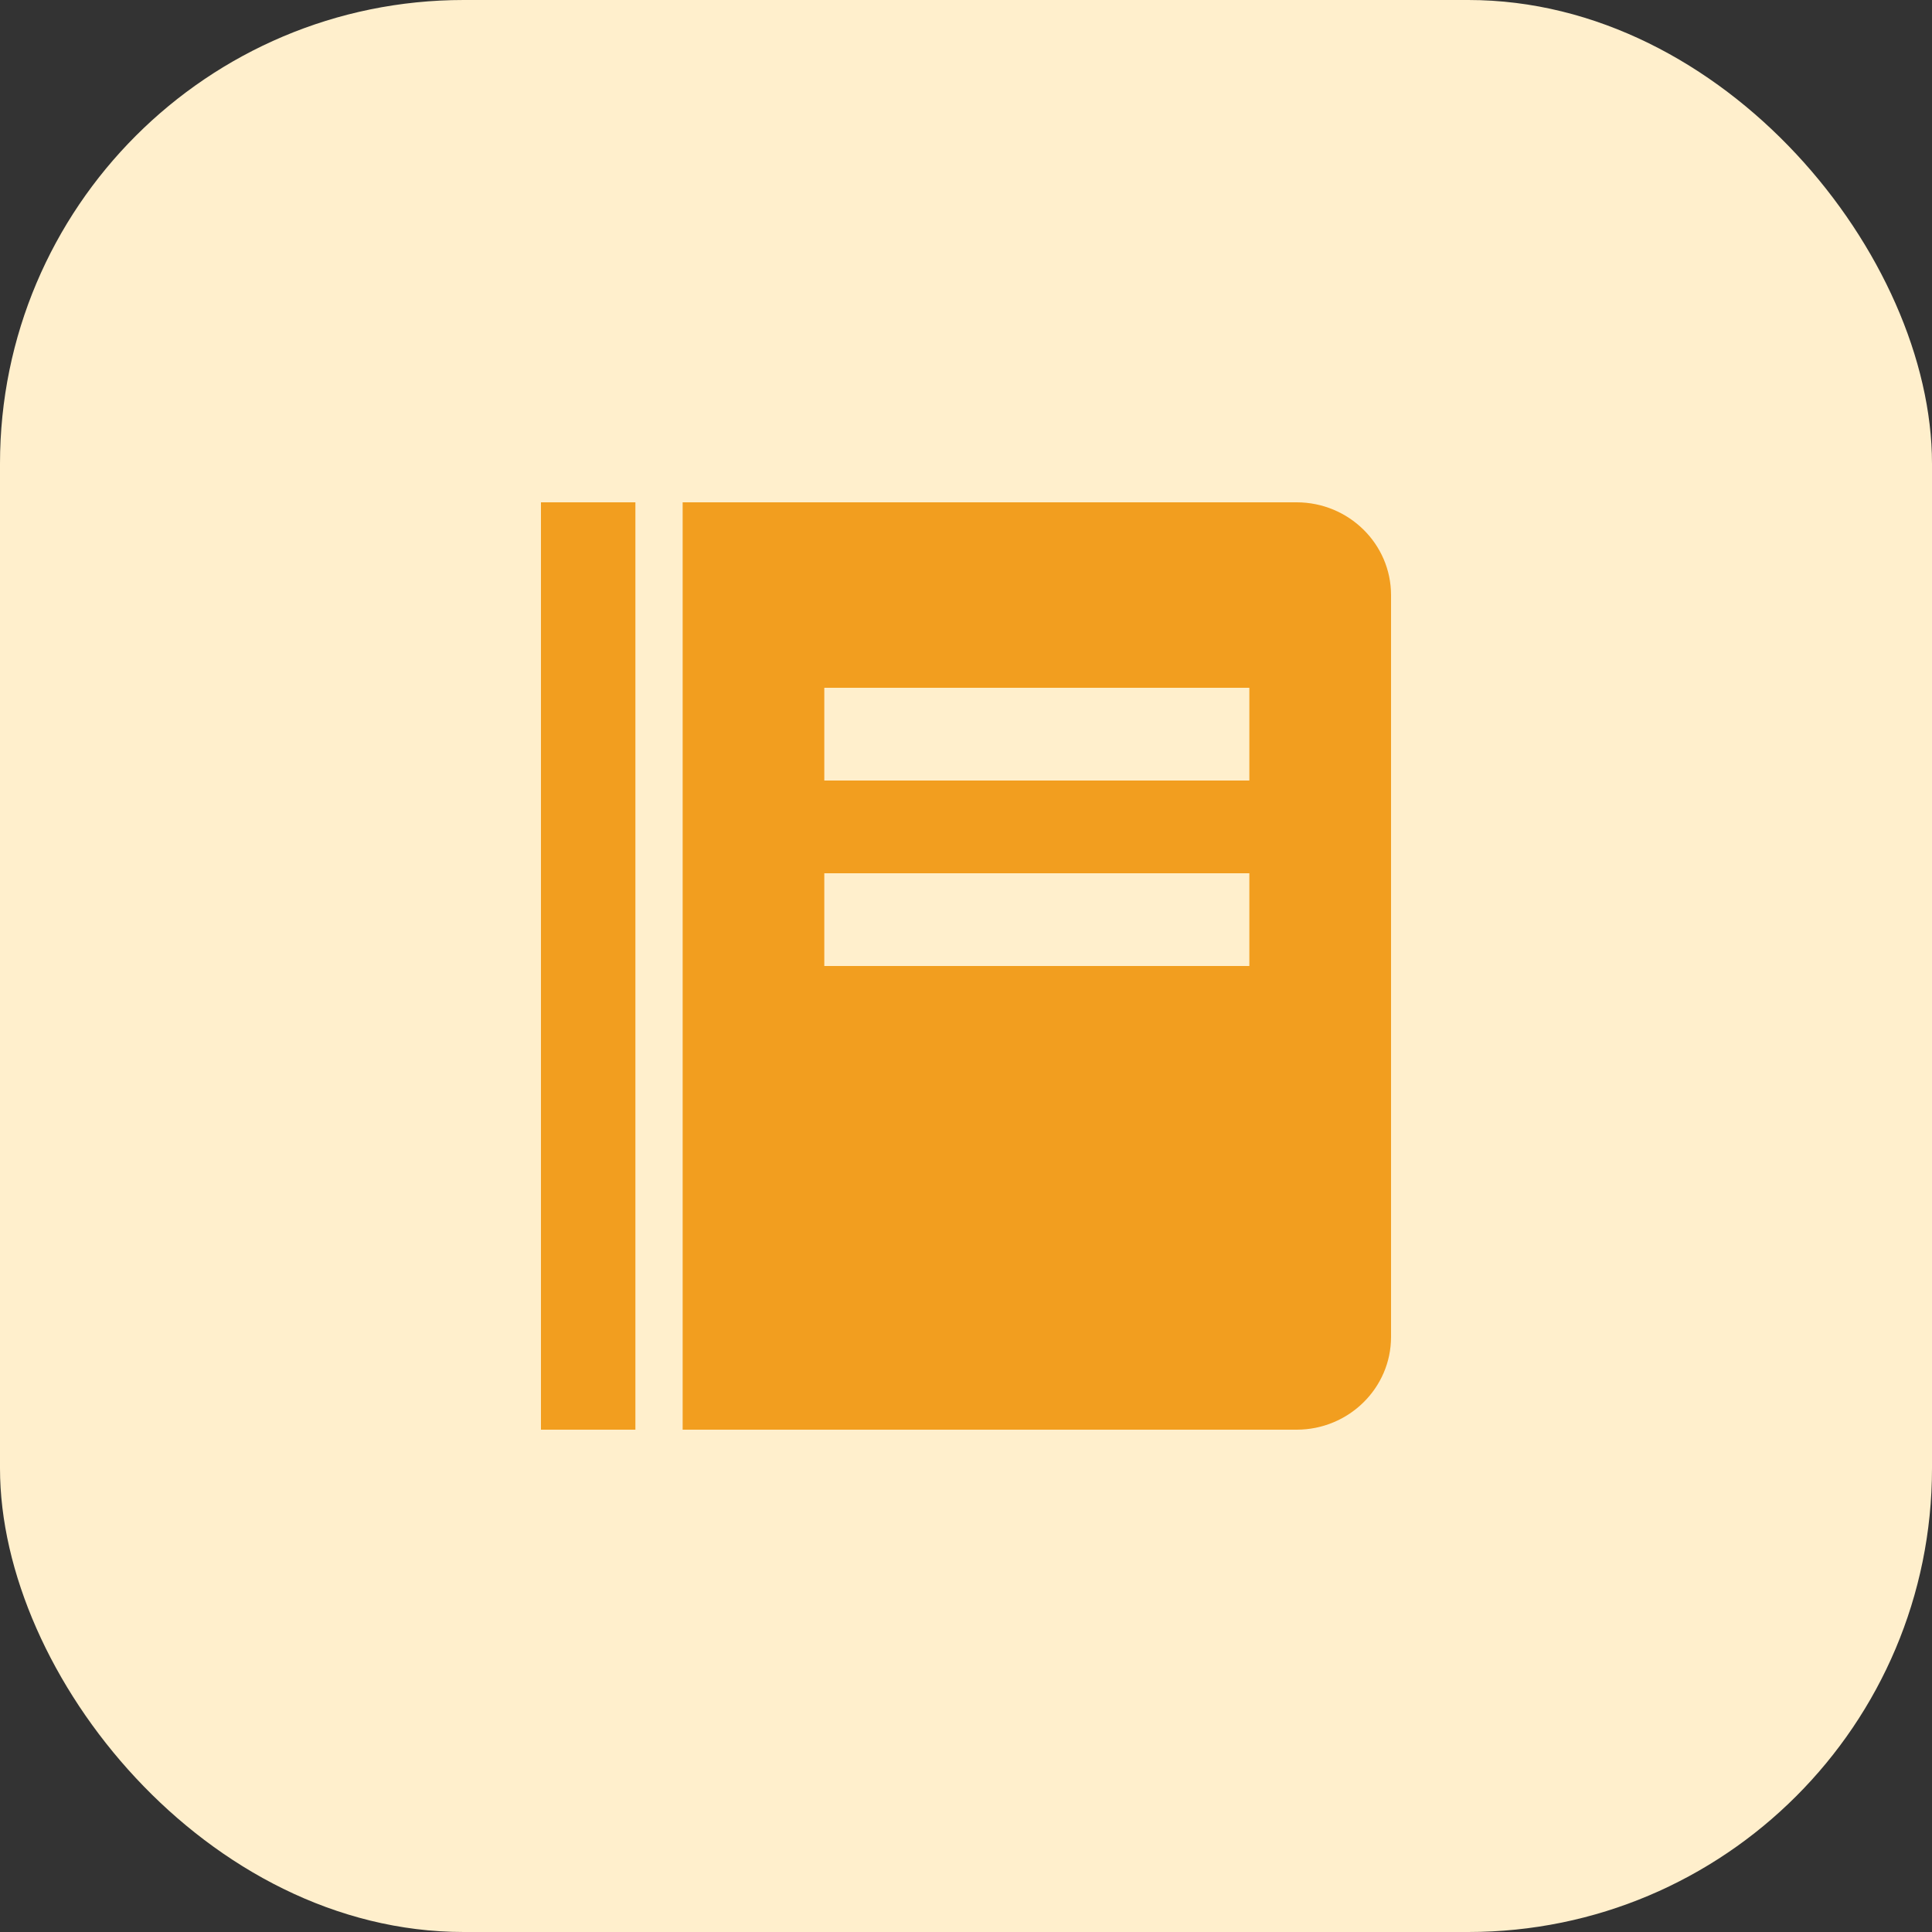 <svg width="50" height="50" viewBox="0 0 50 50" fill="none" xmlns="http://www.w3.org/2000/svg">
<rect x="0" y="0" width="50" height="50" fill="#333333" stroke="none"/>
<rect width="50" height="50" rx="12" fill="#FFEFCC"/>
<path d="M14 13H16.444V37H14V13ZM33.556 13H17.667V37H33.556C34.904 37 36 35.924 36 34.6V15.4C36 14.076 34.904 13 33.556 13ZM32.333 25H21.333V22.6H32.333V25ZM32.333 20.2H21.333V17.8H32.333V20.2Z" fill="#F29E1F"/>
</svg>
